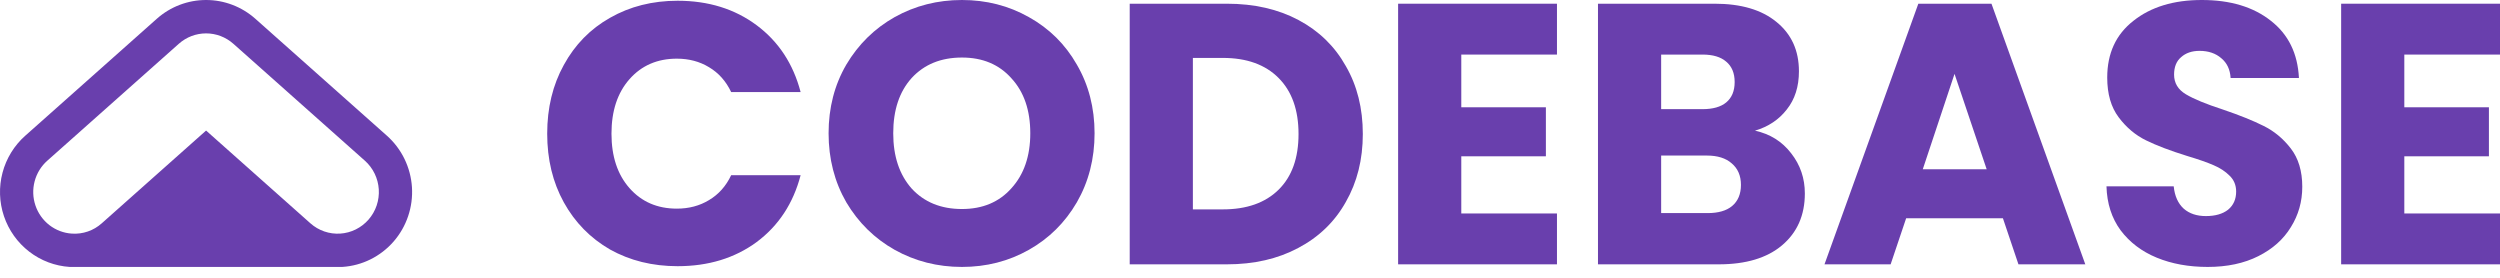 <svg width="198" height="22" viewBox="0 0 198 22" fill="none" xmlns="http://www.w3.org/2000/svg">
<path d="M43.338 10.585C43.338 8.546 43.777 6.733 44.654 5.146C45.532 3.538 46.751 2.293 48.312 1.411C49.892 0.51 51.676 0.059 53.666 0.059C56.104 0.059 58.191 0.706 59.927 1.999C61.663 3.293 62.824 5.057 63.409 7.292H57.908C57.499 6.429 56.914 5.773 56.153 5.322C55.412 4.871 54.563 4.646 53.607 4.646C52.066 4.646 50.818 5.185 49.862 6.263C48.907 7.341 48.429 8.782 48.429 10.585C48.429 12.389 48.907 13.829 49.862 14.907C50.818 15.986 52.066 16.524 53.607 16.524C54.563 16.524 55.412 16.299 56.153 15.848C56.914 15.397 57.499 14.741 57.908 13.878H63.409C62.824 16.113 61.663 17.877 59.927 19.171C58.191 20.445 56.104 21.082 53.666 21.082C51.676 21.082 49.892 20.641 48.312 19.759C46.751 18.857 45.532 17.612 44.654 16.025C43.777 14.437 43.338 12.624 43.338 10.585Z" fill="#693FAD"/>
<path d="M76.186 21.141C74.255 21.141 72.48 20.69 70.861 19.788C69.262 18.887 67.984 17.632 67.029 16.025C66.092 14.398 65.624 12.575 65.624 10.556C65.624 8.537 66.092 6.723 67.029 5.116C67.984 3.509 69.262 2.254 70.861 1.353C72.48 0.451 74.255 0 76.186 0C78.117 0 79.883 0.451 81.482 1.353C83.101 2.254 84.369 3.509 85.285 5.116C86.222 6.723 86.69 8.537 86.69 10.556C86.69 12.575 86.222 14.398 85.285 16.025C84.349 17.632 83.081 18.887 81.482 19.788C79.883 20.69 78.117 21.141 76.186 21.141ZM76.186 16.554C77.825 16.554 79.132 16.005 80.107 14.907C81.102 13.81 81.599 12.359 81.599 10.556C81.599 8.733 81.102 7.282 80.107 6.204C79.132 5.106 77.825 4.557 76.186 4.557C74.528 4.557 73.202 5.097 72.207 6.175C71.232 7.253 70.744 8.713 70.744 10.556C70.744 12.379 71.232 13.839 72.207 14.937C73.202 16.015 74.528 16.554 76.186 16.554Z" fill="#693FAD"/>
<path d="M97.168 0.294C99.333 0.294 101.225 0.725 102.844 1.588C104.463 2.45 105.711 3.666 106.589 5.234C107.486 6.782 107.935 8.576 107.935 10.614C107.935 12.633 107.486 14.427 106.589 15.995C105.711 17.563 104.453 18.779 102.815 19.641C101.196 20.504 99.314 20.935 97.168 20.935H89.473V0.294H97.168ZM96.846 16.583C98.738 16.583 100.211 16.064 101.264 15.025C102.318 13.986 102.844 12.516 102.844 10.614C102.844 8.713 102.318 7.233 101.264 6.175C100.211 5.116 98.738 4.587 96.846 4.587H94.476V16.583H96.846Z" fill="#693FAD"/>
<path d="M115.734 4.322V8.497H122.434V12.379H115.734V16.907H123.312V20.935H110.731V0.294H123.312V4.322H115.734Z" fill="#693FAD"/>
<path d="M138.995 10.35C140.184 10.605 141.14 11.203 141.862 12.143C142.584 13.065 142.944 14.123 142.944 15.319C142.944 17.044 142.34 18.416 141.13 19.435C139.941 20.435 138.273 20.935 136.127 20.935H126.56V0.294H135.805C137.893 0.294 139.521 0.774 140.692 1.735C141.881 2.695 142.476 3.999 142.476 5.645C142.476 6.861 142.154 7.87 141.511 8.674C140.887 9.478 140.048 10.036 138.995 10.35ZM131.563 8.645H134.84C135.659 8.645 136.283 8.468 136.713 8.115C137.161 7.743 137.385 7.204 137.385 6.498C137.385 5.792 137.161 5.253 136.713 4.881C136.283 4.508 135.659 4.322 134.84 4.322H131.563V8.645ZM135.25 16.877C136.088 16.877 136.732 16.691 137.181 16.319C137.649 15.927 137.883 15.368 137.883 14.643C137.883 13.918 137.639 13.349 137.151 12.937C136.683 12.526 136.03 12.32 135.191 12.32H131.563V16.877H135.25Z" fill="#693FAD"/>
<path d="M158.632 17.289H150.966L149.738 20.935H144.5L151.932 0.294H157.725L165.156 20.935H159.861L158.632 17.289ZM157.345 13.408L154.799 5.851L152.283 13.408H157.345Z" fill="#693FAD"/>
<path d="M174.85 21.141C173.348 21.141 172.002 20.896 170.812 20.406C169.622 19.916 168.667 19.19 167.945 18.23C167.243 17.269 166.872 16.113 166.833 14.76H172.158C172.236 15.525 172.499 16.113 172.948 16.524C173.397 16.917 173.982 17.113 174.703 17.113C175.445 17.113 176.03 16.946 176.459 16.613C176.888 16.26 177.103 15.78 177.103 15.172C177.103 14.662 176.927 14.241 176.576 13.908C176.244 13.574 175.825 13.3 175.318 13.084C174.83 12.869 174.128 12.624 173.211 12.349C171.885 11.938 170.802 11.526 169.964 11.114C169.125 10.703 168.403 10.095 167.799 9.291C167.194 8.488 166.892 7.439 166.892 6.145C166.892 4.224 167.584 2.725 168.969 1.647C170.354 0.549 172.158 0 174.382 0C176.644 0 178.468 0.549 179.853 1.647C181.238 2.725 181.979 4.234 182.076 6.175H176.664C176.625 5.508 176.381 4.989 175.932 4.616C175.484 4.224 174.908 4.028 174.206 4.028C173.601 4.028 173.114 4.195 172.743 4.528C172.373 4.842 172.187 5.302 172.187 5.91C172.187 6.576 172.499 7.096 173.124 7.468C173.748 7.841 174.723 8.243 176.049 8.674C177.376 9.125 178.448 9.556 179.268 9.968C180.106 10.379 180.828 10.977 181.433 11.761C182.037 12.545 182.34 13.555 182.34 14.79C182.34 15.966 182.037 17.034 181.433 17.995C180.848 18.955 179.989 19.72 178.858 20.288C177.727 20.857 176.391 21.141 174.85 21.141Z" fill="#693FAD"/>
<path d="M190.422 4.322V8.497H197.122V12.379H190.422V16.907H198V20.935H185.419V0.294H198V4.322H190.422Z" fill="#693FAD"/>
<path fill-rule="evenodd" clip-rule="evenodd" d="M28.898 12.727C29.22 13.014 29.483 13.361 29.672 13.751C29.861 14.14 29.972 14.563 30 14.995C30.027 15.428 29.97 15.862 29.832 16.272C29.693 16.683 29.476 17.061 29.193 17.387C28.91 17.712 28.566 17.978 28.181 18.169C27.796 18.361 27.377 18.473 26.949 18.501C26.521 18.529 26.092 18.471 25.686 18.331C25.28 18.191 24.905 17.972 24.583 17.685L16.322 10.34L8.06 17.685C7.739 17.973 7.364 18.194 6.957 18.334C6.551 18.474 6.121 18.531 5.692 18.502C5.047 18.461 4.428 18.228 3.914 17.831C3.401 17.434 3.015 16.892 2.807 16.273C2.598 15.655 2.576 14.987 2.744 14.356C2.911 13.725 3.26 13.158 3.746 12.727L14.165 3.465C14.761 2.936 15.528 2.644 16.322 2.644C17.116 2.644 17.882 2.936 18.479 3.465L28.898 12.727ZM5.521 21.141C4.353 21.066 3.236 20.643 2.31 19.927C1.382 19.21 0.688 18.233 0.313 17.121C-0.061 16.009 -0.101 14.81 0.2 13.676C0.5 12.542 1.127 11.522 2.004 10.745C2.005 10.745 2.006 10.744 2.007 10.743L12.422 1.484C13.499 0.529 14.884 -7.76062e-07 16.322 -7.13227e-07C17.759 -6.50392e-07 19.145 0.529 20.221 1.484L30.642 10.747C31.223 11.264 31.697 11.89 32.037 12.59C32.377 13.29 32.577 14.05 32.627 14.827C32.676 15.604 32.573 16.384 32.324 17.121C32.076 17.859 31.685 18.54 31.175 19.127C30.664 19.714 30.043 20.194 29.347 20.54C28.651 20.886 27.894 21.09 27.119 21.14L5.521 21.141Z" fill="#693FAD"/>
</svg>
